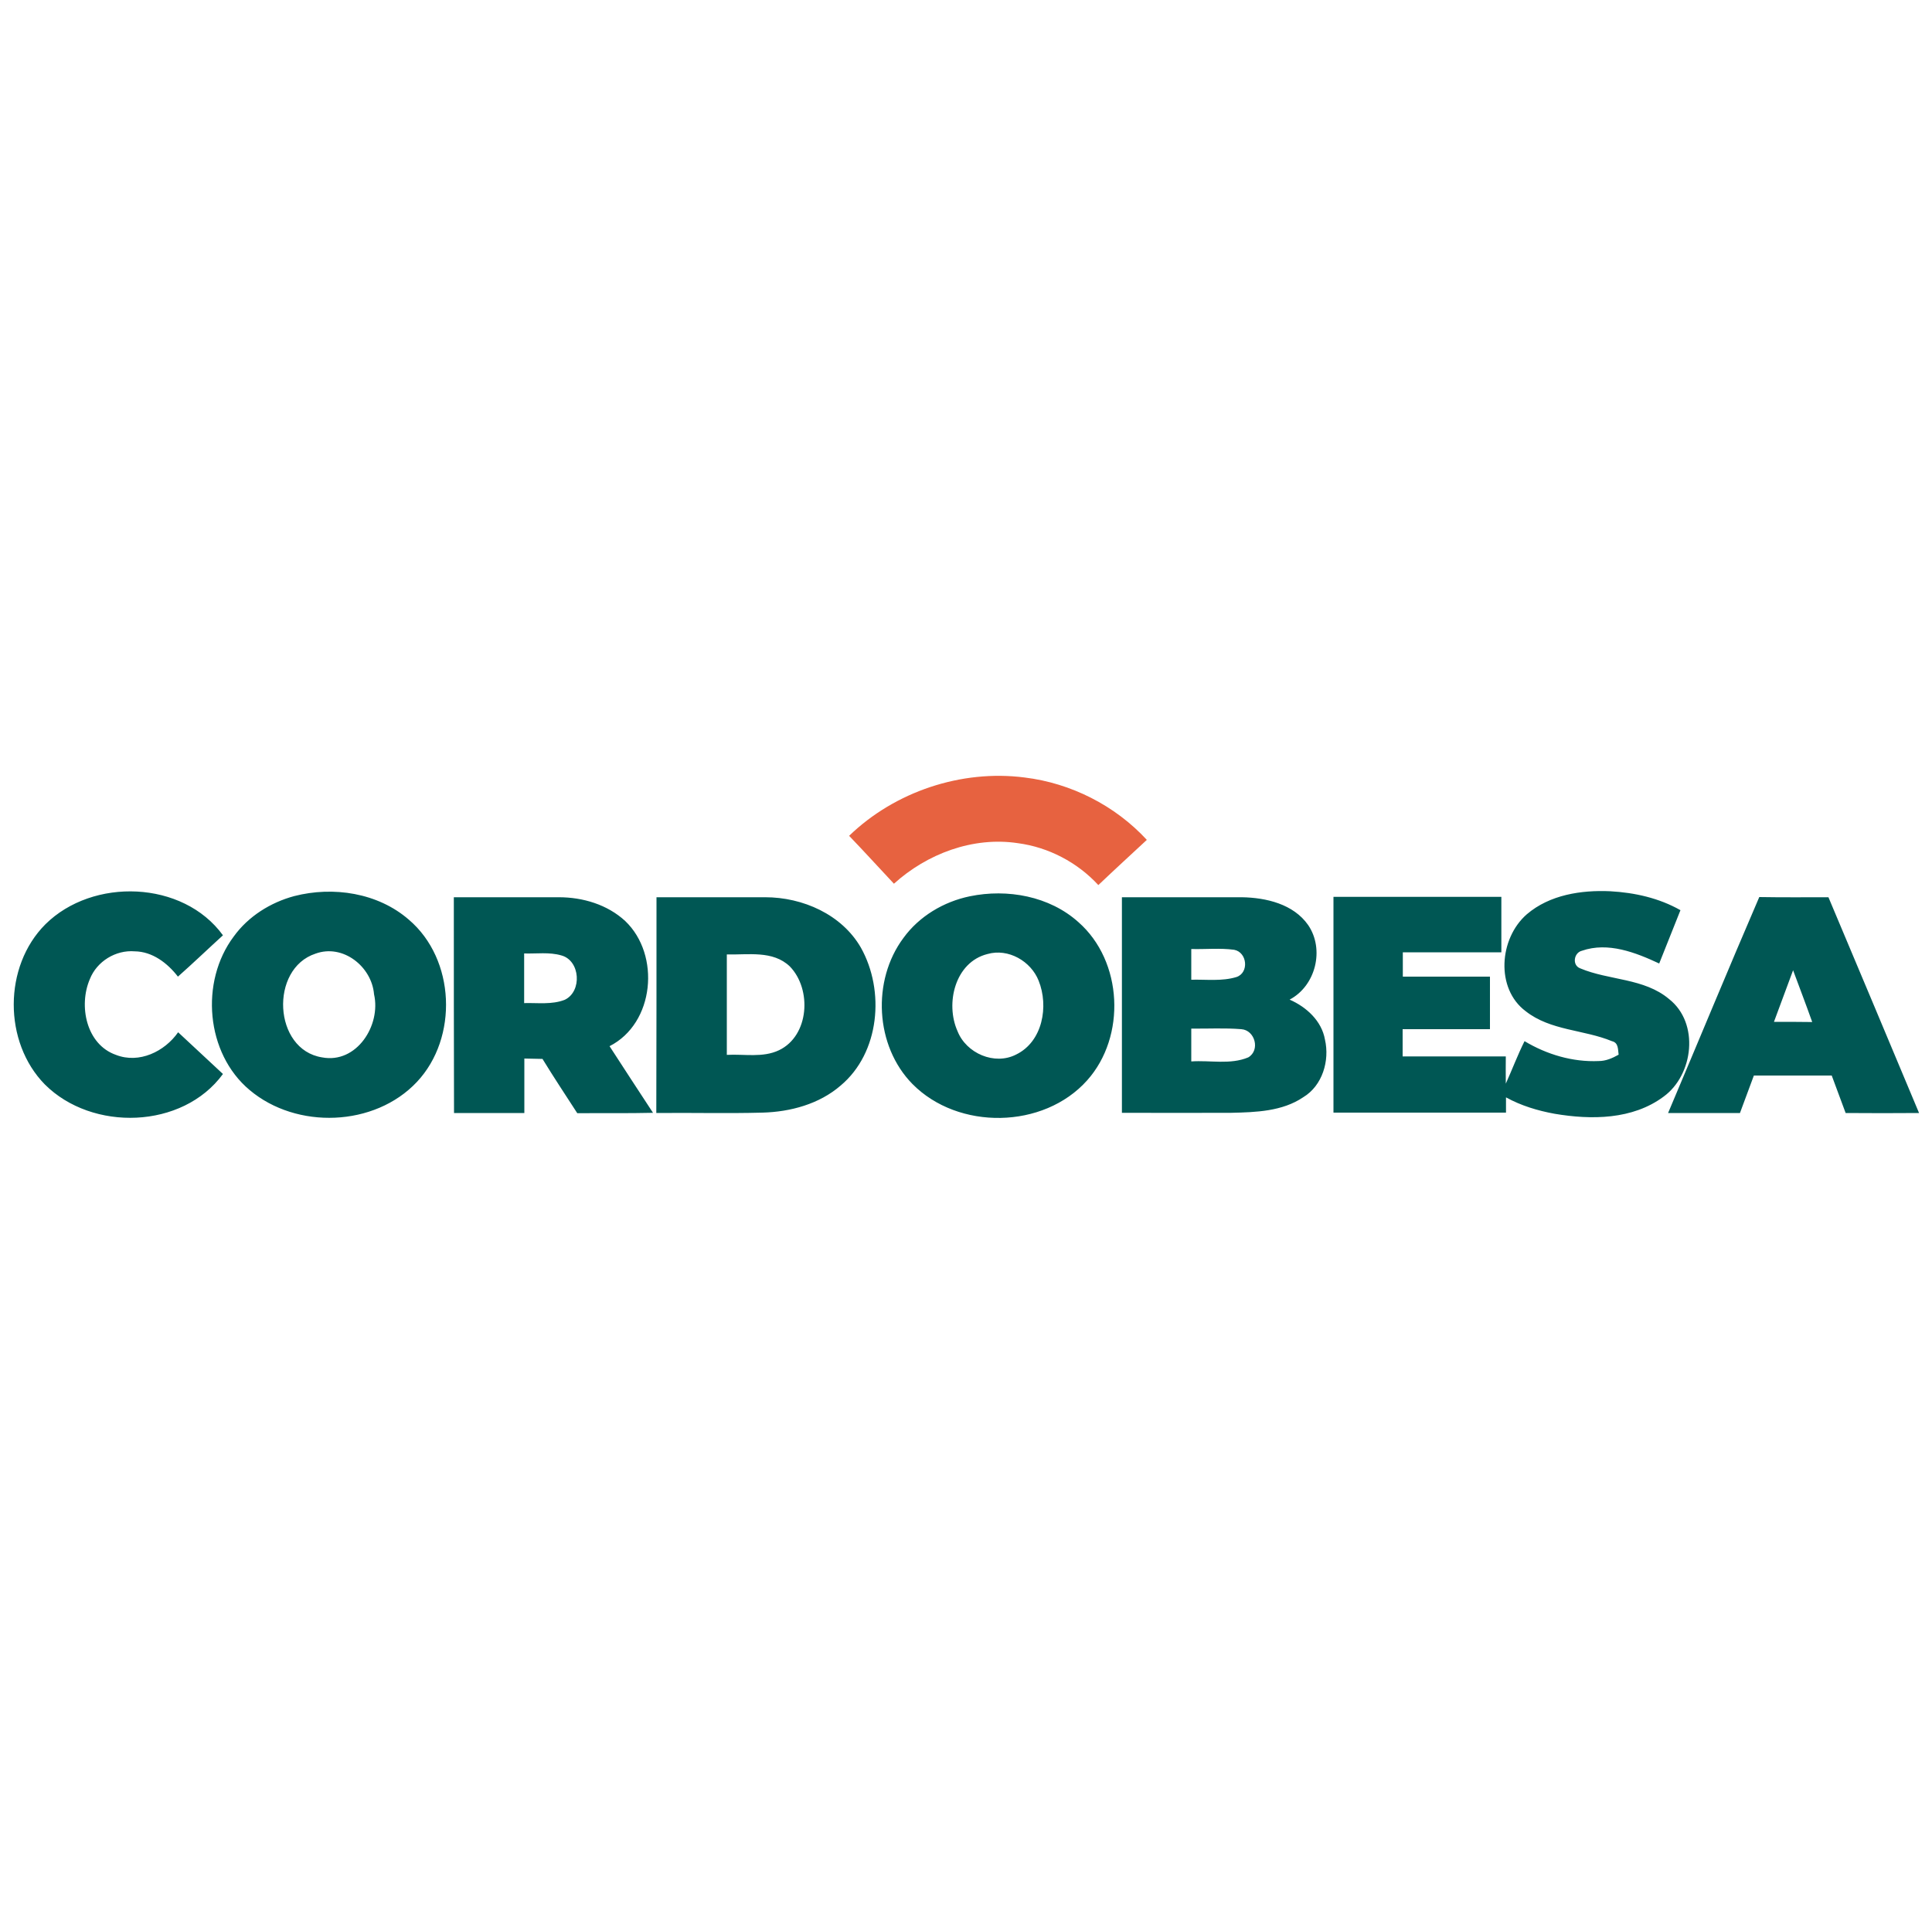 <?xml version="1.0" encoding="utf-8"?>
<!-- Generator: Adobe Illustrator 26.0.1, SVG Export Plug-In . SVG Version: 6.00 Build 0)  -->
<svg version="1.1"
	 id="svg2" xmlns:cc="http://creativecommons.org/ns#" xmlns:dc="http://purl.org/dc/elements/1.1/" xmlns:inkscape="http://www.inkscape.org/namespaces/inkscape" xmlns:rdf="http://www.w3.org/1999/02/22-rdf-syntax-ns#" xmlns:sodipodi="http://sodipodi.sourceforge.net/DTD/sodipodi-0.dtd" xmlns:svg="http://www.w3.org/2000/svg"
	 xmlns="http://www.w3.org/2000/svg" xmlns:xlink="http://www.w3.org/1999/xlink" x="0px" y="0px" viewBox="0 0 1000 997.5"
	 style="enable-background:new 0 0 1000 997.5;" xml:space="preserve">
<style type="text/css">
	.st0{display:none;}
	.st1{display:inline;fill:#016FD0;}
	.st2{display:inline;fill:#FFFFFF;}
	.st3{display:inline;fill:#00548D;}
	.st4{fill:#E76240;}
	.st5{fill:#005754;}
</style>
<sodipodi:namedview  bordercolor="#666666" borderopacity="1.0" fit-margin-bottom="0" fit-margin-left="0" fit-margin-right="0" fit-margin-top="0" id="base" inkscape:current-layer="layer1" inkscape:cx="850.2929" inkscape:cy="357.59411" inkscape:document-units="px" inkscape:pageopacity="0.0" inkscape:pageshadow="2" inkscape:window-height="931" inkscape:window-maximized="1" inkscape:window-width="1680" inkscape:window-x="0" inkscape:window-y="1" inkscape:zoom="0.125" pagecolor="#ffffff" showgrid="true">
	
		<inkscape:grid  empspacing="5" enabled="true" id="grid2996" originx="-55.5px" originy="947.5px" snapvisiblegridlinesonly="true" type="xygrid" visible="true">
		</inkscape:grid>
</sodipodi:namedview>
<g id="layer1" transform="translate(-55.5,-1002.345)" inkscape:groupmode="layer" inkscape:label="Layer 1" class="st0">
	<path id="path3078" inkscape:connector-curvature="0" sodipodi:nodetypes="ccccccccccc" class="st1" d="M55.5,1002.3H1053v538.5
		l-49.4,77.1l49.4,68.7v313.2H55.5v-507.6l30.9-35.5l-30.9-33.9V1002.3z"/>
	<path id="path3082" inkscape:connector-curvature="0" sodipodi:nodetypes="cccccccccccccccccccc" class="st2" d="M249.1,1697.4
		v-156.6H415l17.8,23.2l18.4-23.2H1053v145.8c0,0-15.7,10.6-33.9,10.8H685.8l-20.1-24.7v24.7H600v-42.1c0,0-9,5.9-28.4,5.9h-22.4
		v36.3h-99.5l-17.8-23.7l-18,23.7H249.1z"/>
	
		<path id="path3080" inkscape:connector-curvature="0" sodipodi:nodetypes="cccccccccccccccccccccccccccccccccccccc" class="st2" d="
		M55.5,1422.8l37.4-87.2h64.7l21.2,48.8v-48.8h80.4l12.6,35.3l12.2-35.3h360.9v17.7c0,0,19-17.7,50.1-17.7l117.1,0.4l20.9,48.2
		v-48.6h67.3l18.5,27.7v-27.7h67.9v156.6h-67.9l-17.7-27.8v27.8h-98.8l-9.9-24.7h-26.6l-9.8,24.7h-67c-26.8,0-44-17.4-44-17.4v17.4
		H543.8l-20.1-24.7v24.7H148l-9.9-24.7h-26.5l-9.9,24.7H55.5V1422.8z"/>
	<path id="path3046" inkscape:connector-curvature="0" class="st1" d="M106.1,1354.9l-50.4,117.3h32.8l9.3-23.5h54.1l9.3,23.5h33.6
		l-50.4-117.3L106.1,1354.9L106.1,1354.9z M124.8,1382.2l16.5,41h-33L124.8,1382.2z"/>
	<path id="path3048" inkscape:connector-curvature="0" sodipodi:nodetypes="cccccccccccccc" class="st1" d="M198.2,1472.2v-117.3
		l46.7,0.2l27.1,75.6l26.5-75.8h46.3v117.3h-29.3v-86.4l-31.1,86.4h-25.7l-31.2-86.4v86.4H198.2z"/>
	<path id="path3050" inkscape:connector-curvature="0" sodipodi:nodetypes="ccccccccccccc" class="st1" d="M364.9,1472.2v-117.3
		h95.7v26.2h-66v20.1H459v24.7h-64.5v20.8h66v25.5L364.9,1472.2z"/>
	<path id="path3052" inkscape:connector-curvature="0" class="st1" d="M477.5,1354.9v117.3h29.3v-41.7h12.3l35.2,41.7h35.8
		l-38.6-43.2c15.8-1.3,32.2-14.9,32.2-36c0-24.7-19.4-38-41-38L477.5,1354.9L477.5,1354.9z M506.8,1381.2h33.5
		c8,0,13.9,6.3,13.9,12.3c0,7.8-7.6,12.3-13.5,12.3h-33.9L506.8,1381.2L506.8,1381.2z"/>
	<path id="path3054" inkscape:connector-curvature="0" sodipodi:nodetypes="ccccc" class="st1" d="M625.6,1472.2h-29.9v-117.3h29.9
		V1472.2z"/>
	<path id="path3056" inkscape:connector-curvature="0" sodipodi:nodetypes="ccccccccccc" class="st1" d="M696.6,1472.2h-6.5
		c-31.3,0-50.2-24.6-50.2-58.1c0-34.3,18.8-59.1,58.2-59.1h32.4v27.8H697c-16,0-27.4,12.5-27.4,31.6c0,22.7,13,32.2,31.6,32.2h7.7
		L696.6,1472.2z"/>
	<path id="path3058" inkscape:connector-curvature="0" class="st1" d="M760.4,1354.9L710,1472.2h32.8l9.3-23.5h54.1l9.3,23.5H849
		l-50.4-117.3L760.4,1354.9L760.4,1354.9z M779,1382.2l16.5,41h-33L779,1382.2L779,1382.2z"/>
	<path id="path3060" inkscape:connector-curvature="0" sodipodi:nodetypes="ccccccccccc" class="st1" d="M852.4,1472.2v-117.3h37.3
		l47.6,73.7v-73.7h29.3v117.3h-36.1l-48.8-75.6v75.6H852.4z"/>
	<path id="path3062" inkscape:connector-curvature="0" sodipodi:nodetypes="ccccccccccccc" class="st1" d="M269.2,1677.4v-117.3
		h95.7v26.2h-66v20.1h64.5v24.7h-64.5v20.8h66v25.5L269.2,1677.4z"/>
	<path id="path3064" inkscape:connector-curvature="0" sodipodi:nodetypes="ccccccccccccc" class="st1" d="M737.9,1677.4v-117.3
		h95.7v26.2h-66v20.1h64.2v24.7h-64.2v20.8h66v25.5L737.9,1677.4z"/>
	<path id="path3066" inkscape:connector-curvature="0" sodipodi:nodetypes="ccccccccccccc" class="st1" d="M368.6,1677.4l46.6-57.9
		l-47.7-59.4h36.9l28.4,36.7l28.5-36.7h35.5l-47.1,58.6l46.7,58.6h-36.9l-27.6-36.1l-26.9,36.1L368.6,1677.4z"/>
	<path id="path3068" inkscape:connector-curvature="0" class="st1" d="M499.9,1560.1v117.3H530v-37h30.9c26.1,0,45.9-13.9,45.9-40.8
		c0-22.3-15.5-39.4-42.1-39.4H499.9L499.9,1560.1z M530,1586.7h32.5c8.4,0,14.5,5.2,14.5,13.5c0,7.8-6,13.5-14.6,13.5H530V1586.7
		L530,1586.7z"/>
	<path id="path3072" inkscape:connector-curvature="0" class="st1" d="M619.4,1560.1v117.3h29.3v-41.7h12.3l35.2,41.7h35.8
		l-38.6-43.2c15.8-1.3,32.2-14.9,32.2-36c0-24.7-19.4-38-41-38L619.4,1560.1L619.4,1560.1z M648.8,1586.4h33.5
		c8,0,13.9,6.3,13.9,12.3c0,7.8-7.6,12.3-13.5,12.3h-33.9V1586.4z"/>
	<path id="path3074" inkscape:connector-curvature="0" sodipodi:nodetypes="ccccccccccccccccc" class="st1" d="M847.2,1677.4v-25.5
		h58.7c8.7,0,12.4-4.7,12.4-9.8c0-4.9-3.7-9.9-12.4-9.9h-26.5c-23,0-35.9-14-35.9-35.1c0-18.8,11.8-36.9,46-36.9h57.1l-12.3,26.4
		h-49.4c-9.4,0-12.3,5-12.3,9.7c0,4.9,3.6,10.2,10.8,10.2h27.8c25.7,0,36.8,14.6,36.8,33.7c0,20.5-12.4,37.3-38.2,37.3H847.2z"/>
	<path id="path3076" inkscape:connector-curvature="0" sodipodi:nodetypes="ccccccccccccccccc" class="st1" d="M954.8,1677.4v-25.5
		h58.7c8.7,0,12.4-4.7,12.4-9.8c0-4.9-3.7-9.9-12.4-9.9h-26.5c-23,0-35.9-14-35.9-35.1c0-18.8,11.8-36.9,46-36.9h57.1l-12.3,26.4
		h-49.4c-9.4,0-12.3,5-12.3,9.7c0,4.9,3.6,10.2,10.8,10.2h27.8c25.7,0,36.8,14.6,36.8,33.7c0,20.5-12.4,37.3-38.2,37.3H954.8z"/>
</g>
<g class="st0">
	<path class="st3" d="M0,668.4h933.8c36.6,0,66.2-29.6,66.2-66.2V330.6H0V668.4z"/>
	<path class="st2" d="M530.2,517.9l-20.6-64.5l-20.1,64.8h40.8V517.9z M529,432l46.3,136.9h-29.1l-9.2-28.4h-54.4l-9.5,28.4h-29.1
		l42.7-126.4c2.2-6.3,8-10.4,14.6-10.4C501.3,432,529,432,529,432z"/>
	<path class="st2" d="M661.2,534c0,9.9-5.3,13.3-18,13.3h-28.4v-37.4h30.8c10.9,0,15.5,4.6,15.5,13.8V534z M614.9,453.4h26.7
		c10.2,0,14.6,3.4,14.6,11.2v12.1c0,8-3.9,12.6-14.8,12.6h-26.4V453.4z M667.6,497.6c11.2-4.6,16.3-10.9,16.3-22.1v-14.1
		c0-18.4-11.2-29.1-39.1-29.1H587v136.9h61.6c26.7,0,40-12.1,40-31.3v-14.6C688.9,509.4,680.9,500.2,667.6,497.6"/>
	<path class="st2" d="M393.4,451.2h39.8v-9.9c0-7.5-6.1-13.6-13.6-13.6h-26.4c-35.7,0.2-51,14.8-51,39.6v61.6
		c0,24.8,15.3,39.3,51,39.6l0,0h38.3v-9.9c0-7.5-6.1-13.6-13.6-13.6h-24.8l0,0c-17.5-0.5-23.3-6.6-23.3-20.6v-52.7
		C370.1,458,375.9,451.7,393.4,451.2"/>
	<path class="st2" d="M864.1,546.1v-92.7v-23.5h-12.4c-8.5,0-15.3,6.8-15.3,15.3v8.3v115.3h88.1v-22.8h-60.4V546.1z"/>
	<path class="st2" d="M781.4,517.9l-20.6-64.5l-20.1,64.8h40.8V517.9z M780.2,432l46.3,136.9h-29.1l-9.2-28.4h-54.4l-9.5,28.4h-29.1
		l41.5-122.5c2.9-8.5,10.9-14.3,19.9-14.3C756.6,432,780.2,432,780.2,432z"/>
	<path class="st2" d="M191.5,389.8l101.4,99.7c5.6,5.6,5.6,14.8,0,20.1l-101.4,99.7v-55.8l47.6-47.1c3.9-3.9,3.9-10.2,0-14.1
		l-47.6-47.1V389.8z"/>
	<path class="st2" d="M172.8,389.8L71.3,489.6c-5.6,5.6-5.6,14.8,0,20.1l101.4,99.7v-55.8l-47.6-47.1c-3.9-3.9-3.9-10.2,0-14.1
		l47.6-47.1V389.8z"/>
</g>
<g id="Verde_1_">
	<path class="st4" d="M439.5,432.7c23.7-22.9,58.1-34.4,90.8-30.2c24,2.9,46.9,14.5,63.3,32.3c-8.4,7.8-16.8,15.5-25.1,23.4
		c-10.9-11.8-25.8-19.6-41.7-21.7c-23.2-3.5-47,5.5-64.1,21C455,449.3,447.4,440.9,439.5,432.7z"/>
	<path class="st5" d="M910.6,464.4c11.9,0.2,23.9,0.1,35.8,0.1c15.7,37.2,31.3,74.5,46.9,111.7c-12.7,0.1-25.3,0.1-38,0
		c-2.4-6.5-4.8-12.9-7.2-19.4c-13.4,0-26.8,0-40.3,0c-2.4,6.5-4.8,12.9-7.2,19.4c-12.4,0-24.8,0-37.2,0
		C879.2,538.9,894.6,501.5,910.6,464.4z M928.1,502.3c-3.3,8.9-6.6,17.8-9.9,26.7c6.6,0,13.2,0,19.8,0.1
		C934.8,520.1,931.4,511.2,928.1,502.3z M789.7,523.5c12.8,10.1,30.1,9.5,44.6,15.5c3.5,0.8,3.1,4.3,3.5,7
		c-3.2,1.8-6.6,3.3-10.3,3.3c-13.5,0.6-26.9-3.4-38.4-10.3c-3.6,7.2-6.4,14.7-9.7,22c-0.1-4.7,0-9.4,0-14.1c-17.8,0-35.6,0-53.4,0
		c0-4.7,0-9.4,0-14.1c15,0,30.1,0,45.2,0c0-9.1,0-18.1,0-27.2c-15.1,0-30.1,0-45.1,0c0-4.2,0-8.4,0-12.6c17,0,34,0,51,0
		c0-9.6,0-19.1,0-28.7c-29,0-58,0-86.9,0c0,37.2,0,74.5,0,111.7c29.8,0,59.5,0,89.3,0c0-2.6,0-5.3,0-7.9c7.8,4.3,16.4,6.9,25.2,8.5
		c18.9,3.2,40.3,3.1,56.4-8.9c15.5-11.3,18.6-38.1,2.8-50.5c-12.9-10.9-31.1-9.6-46-15.9c-4.3-1.6-3.3-8.1,0.9-9.1
		c13.5-4.7,27.8,0.9,40,6.6c3.7-9.2,7.3-18.4,11-27.6c-11.1-6.3-23.7-9.1-36.3-9.8c-15-0.7-31.4,1.8-43.2,11.9
		C775.9,485.8,774,511.8,789.7,523.5z M580.7,464.5c20.7,0,41.4,0,62.1,0c12.5,0.2,26.7,3.5,34.3,14.4c8.6,12.6,3.9,31.5-9.6,38.6
		c8.7,3.8,16.6,11,18.3,20.7c2.5,10.9-1.3,23.8-11.2,29.8c-10.9,7.4-24.6,7.8-37.4,8.1c-18.8,0.1-37.7,0-56.5,0
		C580.7,539,580.7,501.7,580.7,464.5z M616.6,507.2c7.8-0.2,15.9,0.9,23.4-1.4c6.6-2.2,5.6-12.8-1.2-14.1c-7.3-1-14.8-0.2-22.2-0.4
		C616.6,496.5,616.6,501.9,616.6,507.2z M616.6,532.5c0,5.7,0,11.3,0,17c9.8-0.7,20.2,1.8,29.5-2.1c6.3-3.7,3.5-14.1-3.6-14.6
		C633.9,532.1,625.3,532.6,616.6,532.5z M502,464c19.4-4,41.2-0.1,56.2,13.4c23,20.2,24.8,59.2,4.5,81.9
		c-22.6,25.3-66.7,25.9-90.4,1.9c-19.4-19.7-21.1-53.6-4.7-75.6C475.7,474.4,488.4,466.8,502,464z M511.1,493.9
		c-16.8,4.2-21.9,25.6-15.5,39.9c4.5,11.5,19.2,17.9,30.4,12.1c13.7-6.7,16.9-25,11.6-38.2C533.6,497.6,521.9,490.8,511.1,493.9z
		 M234.9,464.5c18.1,0,36.3,0,54.4,0c12.4,0,25.1,3.8,34.3,12.3c18.4,17.5,15.2,53-8.1,64.8c7.4,11.5,15,23,22.5,34.5
		c-13.1,0.3-26.1,0.1-39.2,0.2c-6-9.3-12.2-18.6-18-28.1c-3.1-0.1-6.3-0.1-9.4-0.2c0,9.4,0,18.8,0,28.2c-12.1,0-24.3,0-36.4,0
		C234.9,538.9,234.9,501.7,234.9,464.5z M271.3,493.6c0,8.6,0,17.1,0,25.7c7-0.2,14.3,0.9,21-1.7c9.1-4.3,8.1-20.4-1.8-23
		C284.3,492.8,277.7,493.8,271.3,493.6z M339.8,464.5c18.8,0,37.5,0,56.3,0c19.4,0,39.6,8.9,49.5,26.1c12.5,22.3,9.8,54.4-10.5,71.4
		c-11.1,9.6-26,13.6-40.4,14c-18.3,0.5-36.7,0-55,0.2C339.8,539,339.8,501.7,339.8,464.5z M376.2,494.1c0,17.3,0,34.6,0,52
		c9-0.5,18.6,1.6,27-2.4c15.7-7.5,17.1-31.6,5.6-43.4C400,491.9,387.2,494.4,376.2,494.1z M23.5,478.5c24.5-24.3,71.2-22.8,91.9,5.7
		c-7.8,7.1-15.4,14.4-23.3,21.4c-5.4-7-13.2-13-22.4-13.1c-9.8-0.8-19.6,5.2-23.2,14.4c-5.9,13.7-1.9,33.8,13.5,39.2
		c12,4.7,25.2-1.7,32.2-11.7c7.7,7.2,15.5,14.4,23.2,21.6c-20.9,28.6-67.7,29.9-92.2,5.4C1.7,539.5,1.7,500.3,23.5,478.5z
		 M121,484.8c-17.6,23.4-14.5,60.5,8.2,79.5c24.3,20.5,64.7,19.1,86.6-4.2c21.5-22.9,19.9-63.5-4.2-84c-16-13.9-39.1-17.4-59.3-12.2
		C140,467.2,128.5,474.4,121,484.8z M193.6,514.7c3.7,16.1-9,36.1-26.9,32.7c-25.3-4-27.2-45.9-3.4-53.7
		C177.5,488.5,192.4,500.4,193.6,514.7z"/>
</g>
</svg>
